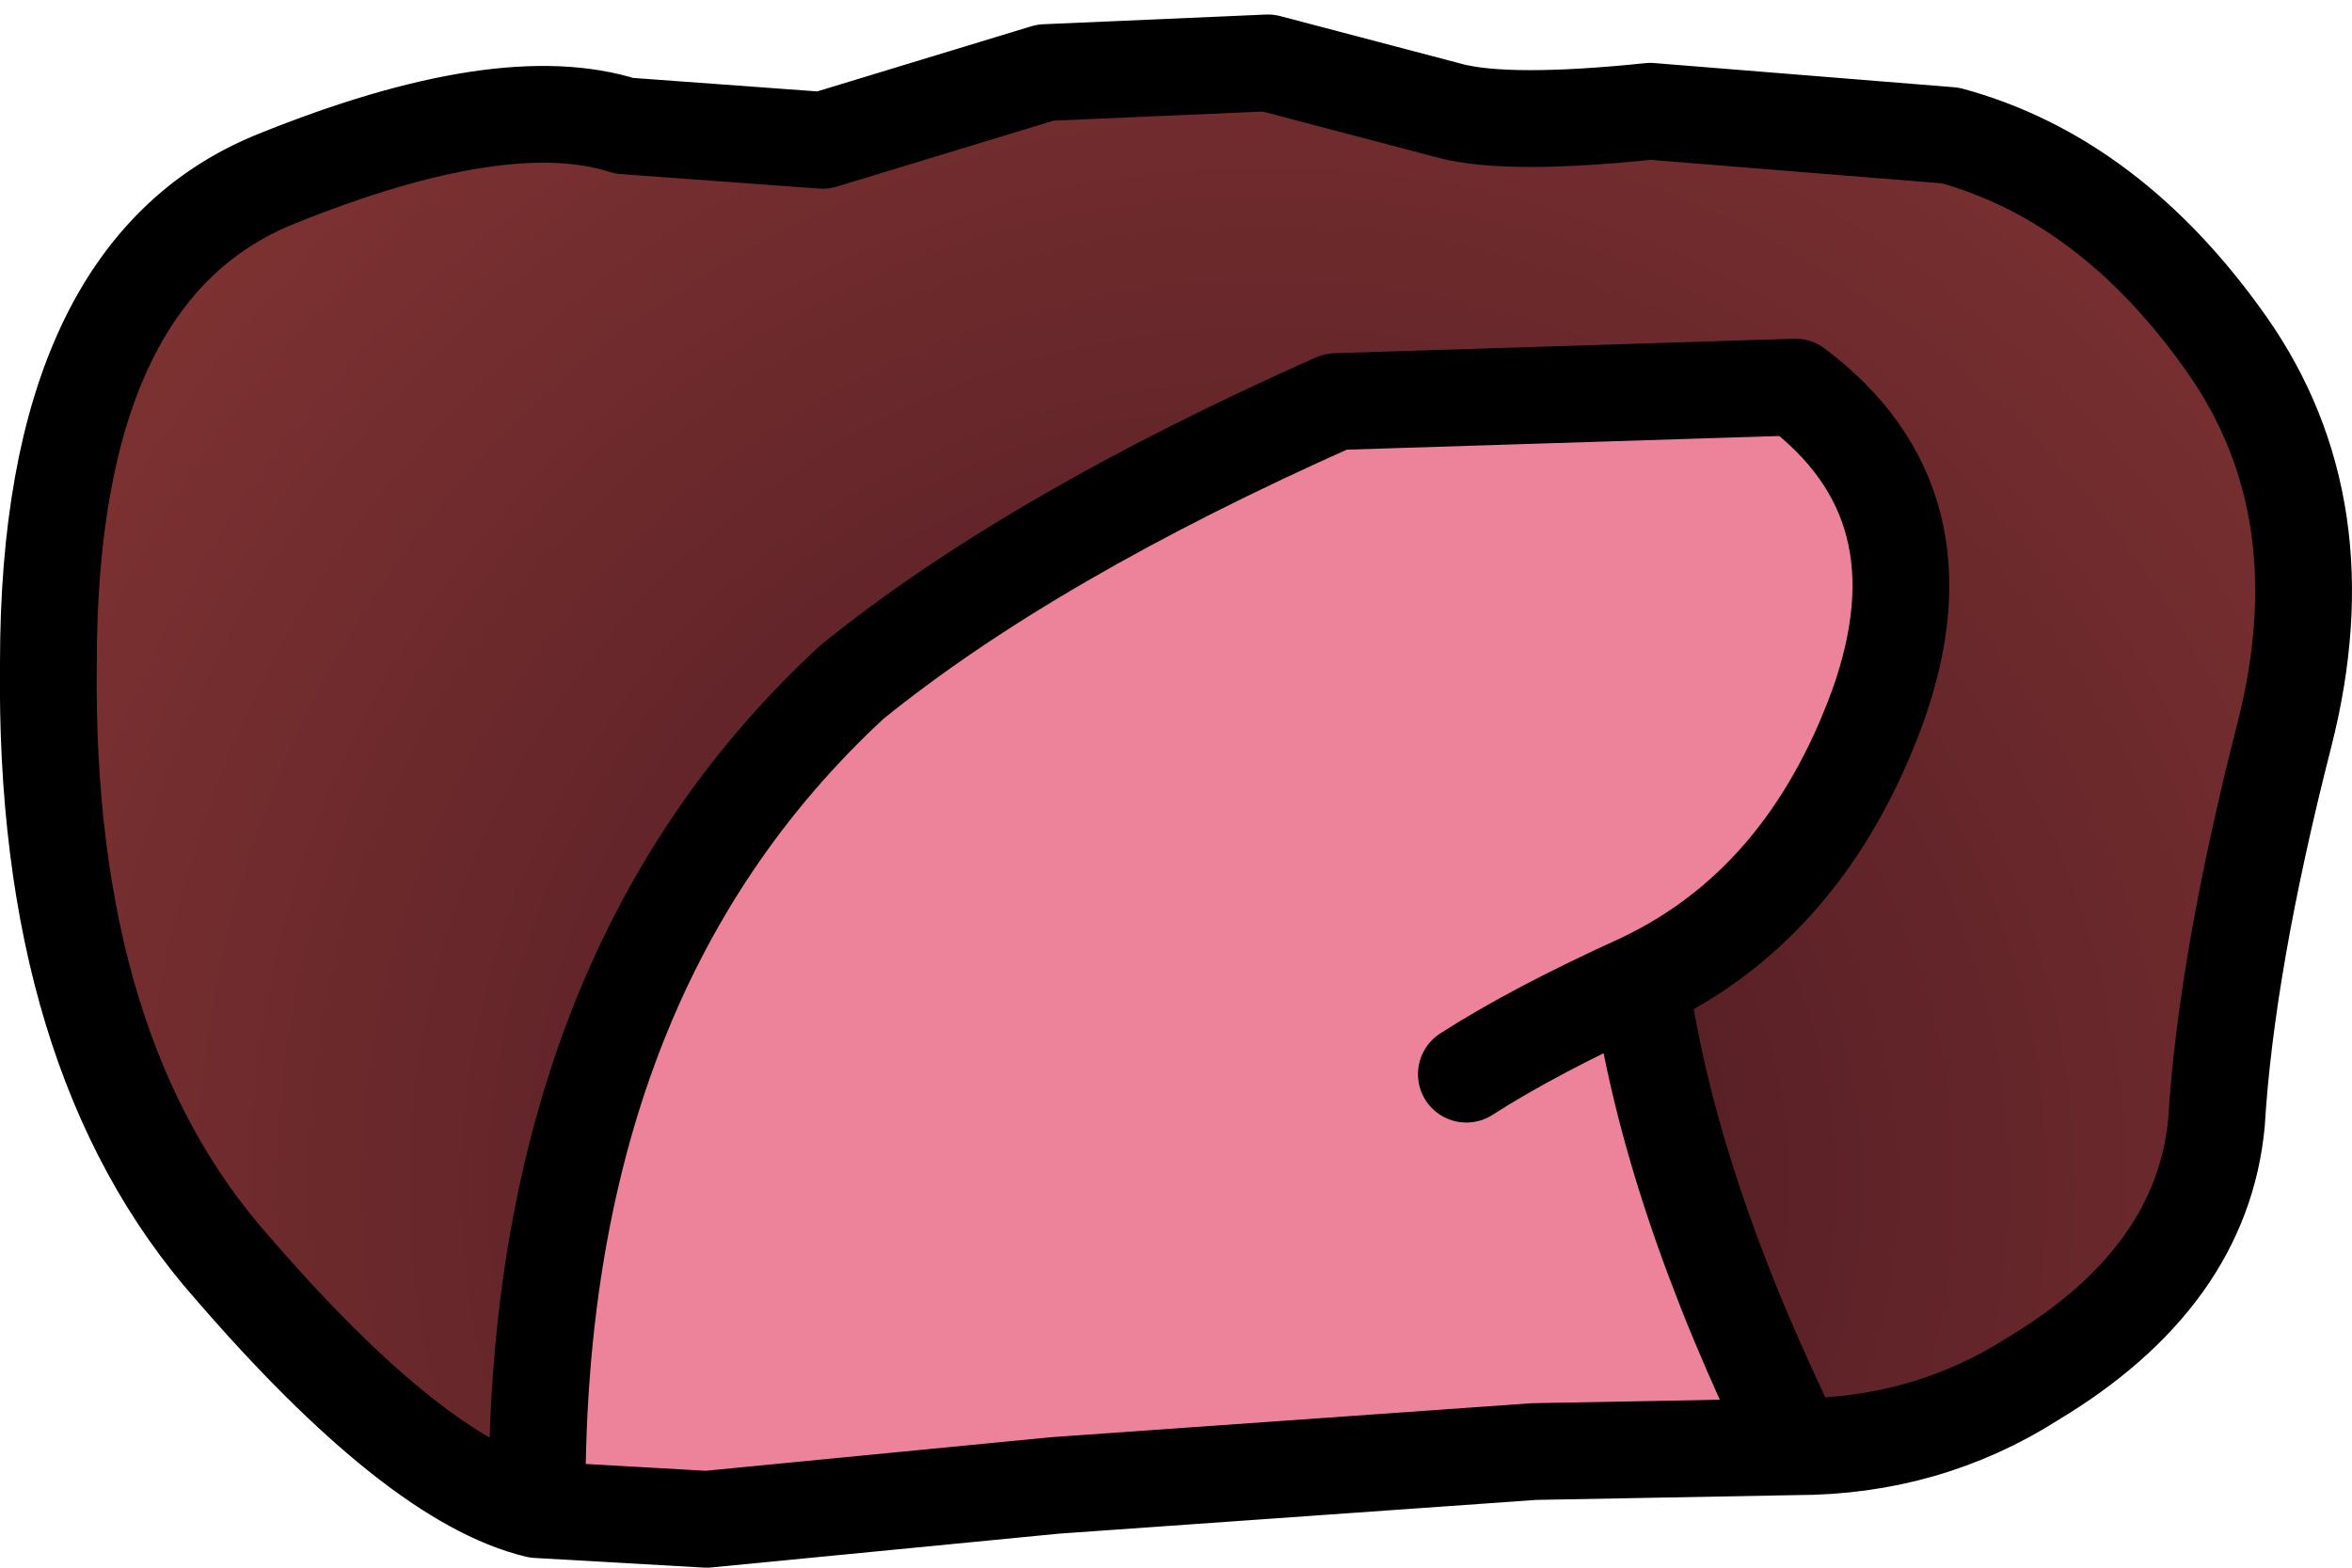 <?xml version="1.0" encoding="UTF-8" standalone="no"?>
<svg xmlns:xlink="http://www.w3.org/1999/xlink" height="16.2px" width="24.3px" xmlns="http://www.w3.org/2000/svg">
  <g transform="matrix(1.0, 0.0, 0.0, 1.0, 12.2, 7.85)">
    <path d="M-6.65 7.75 Q-7.9 7.45 -9.8 5.25 -11.75 3.05 -11.7 -1.0 -11.7 -5.05 -9.35 -6.0 -7.0 -6.95 -5.75 -6.55 L-3.7 -6.4 -1.4 -7.1 0.9 -7.2 2.8 -6.7 Q3.4 -6.55 4.85 -6.7 L7.95 -6.45 Q9.6 -6.0 10.8 -4.3 12.0 -2.6 11.4 -0.25 10.8 2.1 10.7 3.75 10.55 5.35 8.8 6.4 7.7 7.1 6.35 7.1 5.05 4.45 4.75 2.3 6.45 1.5 7.2 -0.55 7.95 -2.65 6.35 -3.85 L1.6 -3.7 Q-1.55 -2.3 -3.4 -0.8 -6.7 2.25 -6.65 7.75" fill="url(#gradient0)" fill-rule="evenodd" stroke="none"/>
    <path d="M6.35 7.1 L3.65 7.15 -1.3 7.5 -4.9 7.85 -6.65 7.75 Q-6.7 2.25 -3.4 -0.8 -1.55 -2.3 1.6 -3.7 L6.35 -3.85 Q7.95 -2.65 7.2 -0.55 6.45 1.5 4.75 2.3 5.05 4.45 6.35 7.1 M2.95 3.25 Q3.65 2.8 4.75 2.3 3.65 2.8 2.95 3.25" fill="#ec839a" fill-rule="evenodd" stroke="none"/>
    <path d="M-6.65 7.75 Q-7.9 7.45 -9.8 5.25 -11.75 3.05 -11.7 -1.0 -11.7 -5.05 -9.35 -6.0 -7.0 -6.95 -5.75 -6.55 L-3.7 -6.4 -1.4 -7.1 0.9 -7.2 2.8 -6.7 Q3.4 -6.55 4.85 -6.7 L7.95 -6.45 Q9.6 -6.0 10.8 -4.3 12.0 -2.6 11.4 -0.25 10.8 2.1 10.7 3.75 10.55 5.35 8.8 6.4 7.7 7.1 6.35 7.1 L3.65 7.15 -1.3 7.5 -4.9 7.85 -6.65 7.75 Q-6.7 2.25 -3.4 -0.8 -1.55 -2.3 1.6 -3.7 L6.35 -3.85 Q7.95 -2.65 7.2 -0.55 6.45 1.5 4.75 2.3 5.05 4.45 6.35 7.1 M4.75 2.3 Q3.65 2.8 2.95 3.25" fill="none" stroke="#000000" stroke-linecap="round" stroke-linejoin="round" stroke-width="1.0"/>
  </g>
  <defs>
    <radialGradient cx="0" cy="0" gradientTransform="matrix(0.018, 0.0, 0.0, 0.018, 0.9, 4.4)" gradientUnits="userSpaceOnUse" id="gradient0" r="819.2" spreadMethod="pad">
      <stop offset="0.0" stop-color="#481821"/>
      <stop offset="1.0" stop-color="#7e3232"/>
    </radialGradient>
  </defs>
</svg>
